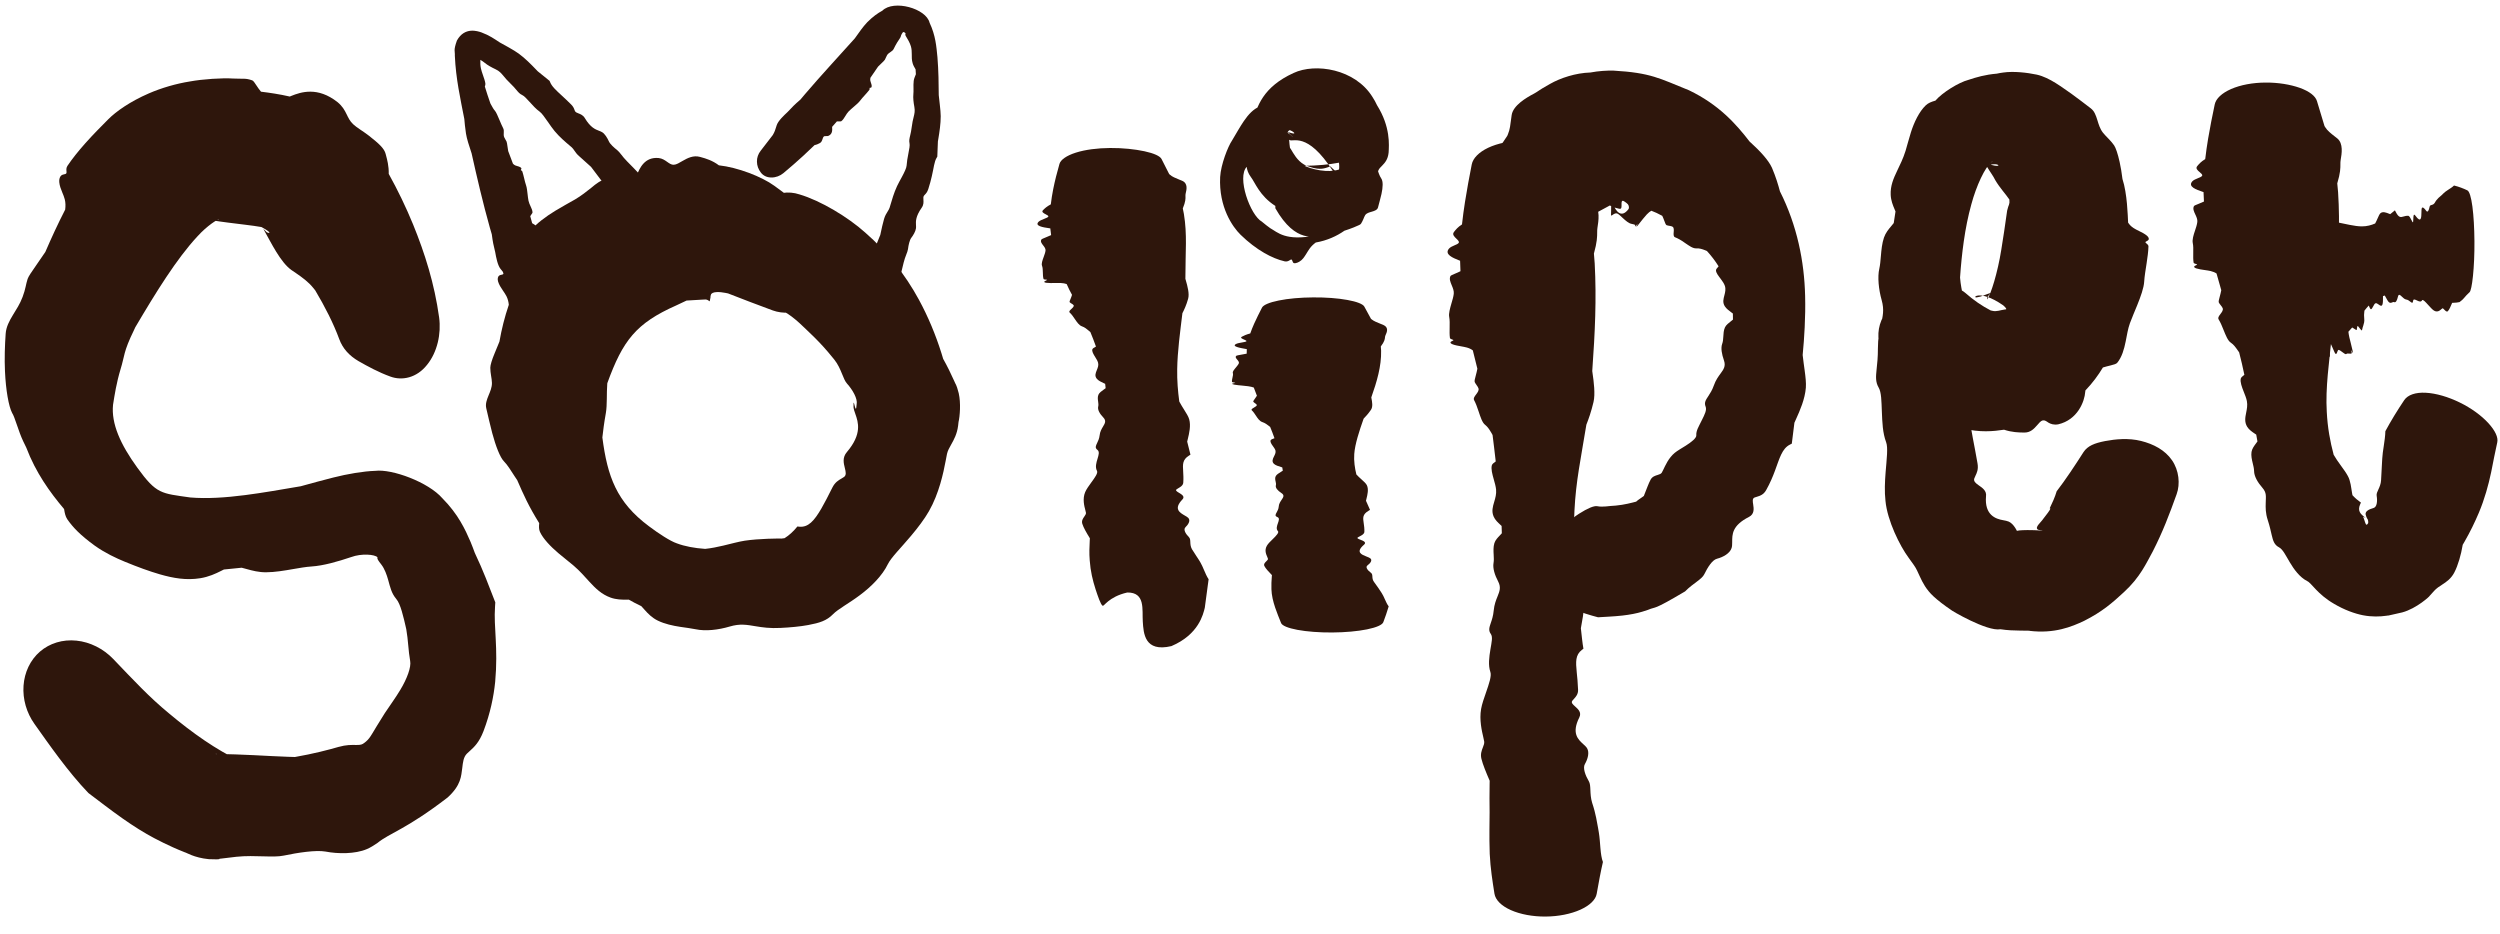 <svg width="182" height="68" viewBox="0 0 182 68" fill="none" xmlns="http://www.w3.org/2000/svg">
<path d="M21.22 19.661C20.412 19.09 19.735 17.658 19.227 16.766C19.218 16.75 19.208 16.734 19.199 16.718C19.135 16.59 19.241 16.747 19.364 16.855C19.462 17 20.032 17.062 19.034 16.529C18.713 16.471 18.299 16.415 17.806 16.355C17.223 16.286 15.98 16.133 15.497 16.047C15.391 16.085 16.062 15.995 15.932 15.985C15.869 15.936 15.087 16.417 14.367 17.215C12.863 18.834 11.354 21.272 9.848 23.827C9.816 23.896 9.784 23.967 9.751 24.038C8.971 25.63 9.075 25.92 8.781 26.863C8.476 27.869 8.341 28.764 8.229 29.469C8.091 30.835 8.764 32.35 10 34.052C11.403 35.986 11.725 35.91 13.854 36.216C15.06 36.317 16.429 36.226 17.84 36.044C19.143 35.877 20.491 35.637 21.894 35.399C22.701 35.181 23.487 34.956 24.252 34.767C25.3 34.501 26.463 34.303 27.313 34.278C28.542 34.122 31.193 35.108 32.2 36.269C33.354 37.427 33.876 38.563 34.255 39.445C34.376 39.736 34.477 40.005 34.565 40.249C35.2 41.583 35.576 42.62 36.058 43.852C36.052 43.956 36.045 44.068 36.037 44.181C35.933 45.657 36.275 47.157 36.049 49.637C35.942 50.701 35.696 51.919 35.202 53.22C34.881 54.057 34.516 54.383 34.228 54.646C34.143 54.721 34.062 54.794 33.989 54.867C33.738 55.121 33.702 55.49 33.651 55.922C33.57 56.478 33.583 57.152 32.586 58.058C29.552 60.392 28.381 60.631 27.477 61.369C27.211 61.55 26.964 61.706 26.703 61.816C25.848 62.18 24.591 62.168 23.704 61.995C22.994 61.867 21.656 62.078 20.659 62.287C20.282 62.368 19.776 62.359 19.196 62.342C18.595 62.325 17.914 62.299 17.21 62.373C16.766 62.42 16.408 62.465 16.079 62.508C15.773 62.522 16.344 62.589 15.193 62.547C14.12 62.444 13.532 62.046 13.48 62.058C12.818 61.798 12.321 61.565 11.899 61.359C11.658 61.241 11.436 61.127 11.217 61.012C10.522 60.648 9.713 60.138 8.938 59.593C8.008 58.942 7.123 58.243 6.436 57.732C4.928 56.159 3.582 54.209 2.507 52.698C1.933 51.89 1.645 50.902 1.713 49.921C1.782 48.939 2.202 48.05 2.908 47.437C3.616 46.826 4.562 46.536 5.562 46.638C6.56 46.738 7.526 47.227 8.24 47.97C9.726 49.52 10.865 50.754 12.318 51.947C13.173 52.664 14.036 53.326 14.895 53.909C15.324 54.2 15.752 54.47 16.174 54.715C16.382 54.836 16.608 54.961 16.792 55.058C16.886 55.107 16.988 55.16 17.105 55.218C17.647 55.392 15.509 54.775 15.715 54.895C17.669 54.899 19.378 55.042 20.981 55.095C21.145 55.1 21.308 55.106 21.471 55.11C22.797 54.882 23.956 54.576 24.645 54.376C25.217 54.215 25.589 54.231 25.897 54.234C26.107 54.237 26.281 54.231 26.409 54.157C26.477 54.117 26.56 54.057 26.642 53.986C27.001 53.676 27.042 53.445 28.014 51.917C28.368 51.38 28.797 50.801 29.142 50.222C29.641 49.4 29.944 48.554 29.861 48.128C29.724 47.377 29.718 46.595 29.577 45.806C29.366 44.869 29.153 43.959 28.856 43.616C28.496 43.187 28.412 42.768 28.26 42.222C28.158 41.854 27.999 41.403 27.765 41.105C27.521 40.787 27.445 40.691 27.48 40.57C27.289 40.361 26.334 40.272 25.561 40.556C24.602 40.878 23.557 41.183 22.677 41.24C22.277 41.265 21.82 41.345 21.34 41.429C20.703 41.54 20.02 41.658 19.372 41.662C18.837 41.666 18.373 41.543 17.964 41.429C17.836 41.394 17.713 41.36 17.595 41.33C17.17 41.379 16.738 41.423 16.299 41.46C16.23 41.494 16.157 41.531 16.081 41.569C15.699 41.761 15.211 41.992 14.577 42.095C13.567 42.257 12.631 42.096 11.639 41.811C10.864 41.585 10.058 41.292 9.096 40.897C8.451 40.633 7.642 40.254 6.899 39.724C5.819 38.938 5.296 38.375 4.896 37.799C4.758 37.589 4.714 37.348 4.674 37.111L4.674 37.107C4.672 37.091 4.669 37.075 4.666 37.059C3.615 35.815 2.6 34.396 1.913 32.585C1.835 32.434 1.759 32.278 1.687 32.119C1.331 31.369 1.094 30.387 0.88 30.058C0.636 29.59 0.424 28.415 0.362 27.027C0.319 26.122 0.353 25.136 0.413 24.291C0.447 23.797 0.68 23.36 0.942 22.93C1.189 22.521 1.443 22.154 1.645 21.617C1.739 21.363 1.83 21.066 1.864 20.882C1.904 20.699 1.948 20.499 2.011 20.305C2.07 20.123 2.318 19.766 2.639 19.306C2.839 19.02 3.068 18.691 3.3 18.343C3.739 17.328 4.211 16.298 4.745 15.26C4.779 14.998 4.774 14.747 4.715 14.512C4.673 14.344 4.603 14.178 4.532 14.006C4.436 13.772 4.338 13.529 4.313 13.255C4.293 13.042 4.361 12.841 4.482 12.757C4.538 12.718 4.606 12.704 4.667 12.691C4.737 12.676 4.798 12.663 4.829 12.616C4.851 12.582 4.845 12.527 4.839 12.46C4.829 12.354 4.817 12.214 4.909 12.076C5.254 11.561 5.705 10.998 6.203 10.438C6.753 9.817 7.361 9.208 7.877 8.688C8.454 8.106 9.486 7.386 10.825 6.804C11.755 6.398 12.834 6.088 13.826 5.93C14.751 5.759 16.214 5.663 16.961 5.717C17.753 5.754 17.866 5.676 18.364 5.851C18.452 5.884 18.548 6.038 18.677 6.232C18.766 6.369 18.873 6.526 19.001 6.675C19.629 6.752 20.327 6.853 21.096 7.028C21.127 7.015 21.16 7.002 21.192 6.988L21.194 6.987C21.915 6.695 23.125 6.294 24.573 7.436C24.931 7.73 25.095 8.035 25.228 8.308C25.36 8.577 25.466 8.817 25.715 9.048C26.002 9.317 26.374 9.509 26.863 9.884C27.586 10.455 27.972 10.801 28.075 11.204C28.082 11.234 28.09 11.265 28.099 11.298C28.183 11.611 28.314 12.091 28.3 12.658C28.965 13.857 29.551 15.072 30.073 16.34C30.935 18.456 31.628 20.649 31.968 23.108C32.13 24.298 31.835 25.647 31.087 26.563C30.338 27.509 29.277 27.731 28.421 27.415C27.556 27.102 26.772 26.672 26.097 26.288C25.429 25.895 24.953 25.382 24.697 24.689C24.281 23.555 23.656 22.324 22.947 21.136C22.9 21.079 22.853 21.021 22.806 20.962C22.461 20.529 22.003 20.196 21.539 19.878C21.432 19.804 21.326 19.734 21.22 19.661Z" fill="#2E160C"/>
<path d="M51.722 21.659C51.631 22.099 51.709 21.902 51.466 21.822C51.462 21.821 51.459 21.819 51.455 21.818C51.406 21.8 51.355 21.8 51.286 21.805C51.112 21.827 50.904 21.813 49.983 21.88C49.747 21.987 49.494 22.107 49.227 22.236C46.303 23.534 45.342 24.784 44.212 27.896C44.209 27.927 44.208 27.956 44.206 27.986C44.156 28.596 44.208 29.485 44.108 30.06C43.975 30.802 43.905 31.37 43.852 31.847C44.221 34.691 44.885 36.554 47.241 38.309C47.933 38.83 48.794 39.396 49.275 39.556C49.848 39.772 50.566 39.907 51.337 39.959C51.795 39.91 52.242 39.818 52.66 39.719C53.246 39.581 53.774 39.431 54.217 39.363C55.254 39.206 56.725 39.199 56.894 39.208C56.958 39.206 57.045 39.193 57.115 39.18C57.454 38.969 57.756 38.692 58.051 38.328C58.099 38.333 58.149 38.339 58.2 38.344C58.839 38.399 59.266 37.931 59.798 37.016C60.03 36.614 60.285 36.118 60.593 35.501C60.79 35.104 61.054 34.956 61.272 34.831C61.336 34.794 61.395 34.759 61.448 34.721C61.627 34.587 61.574 34.353 61.506 34.081C61.419 33.727 61.306 33.312 61.656 32.907C62.77 31.596 62.483 30.741 62.27 30.138C62.207 29.96 62.151 29.796 62.135 29.639C62.119 28.604 62.302 30.468 62.364 29.428C62.449 29.03 62.066 28.371 61.662 27.924C61.511 27.755 61.412 27.492 61.286 27.186C61.157 26.869 60.998 26.505 60.73 26.17C60.05 25.325 59.661 24.938 59.352 24.623C59.264 24.535 59.181 24.453 59.097 24.374C58.831 24.124 58.523 23.81 58.202 23.52C57.818 23.172 57.416 22.86 57.079 22.685C56.394 21.884 56.217 21.542 55.224 20.948C54.78 20.673 54.413 20.099 54.193 19.297C53.976 18.497 53.979 17.553 54.271 16.666C54.563 15.779 55.095 15.003 55.807 14.512C56.516 14.021 57.393 13.882 58.203 14.153C59.743 14.606 61.741 15.811 62.987 16.93C64.612 18.346 65.913 20.009 66.89 21.806C67.574 23.065 68.117 24.375 68.537 25.712C68.58 25.849 68.622 25.987 68.663 26.126C68.953 26.64 69.234 27.212 69.459 27.719C69.585 28.044 69.607 27.9 69.796 28.632C69.958 29.341 69.88 30.312 69.781 30.723C69.772 30.819 69.761 30.913 69.749 31.003C69.673 31.594 69.445 32.009 69.249 32.356C69.114 32.595 68.993 32.809 68.942 33.043C68.914 33.17 68.882 33.344 68.843 33.556C68.681 34.416 68.365 35.927 67.626 37.217C67.3 37.788 66.82 38.421 66.326 39.007C65.622 39.849 64.874 40.586 64.641 41.061C64.235 41.905 63.423 42.717 62.591 43.333C61.8 43.928 61.01 44.336 60.637 44.721C60.181 45.185 59.676 45.346 58.837 45.503C58.244 45.614 57.507 45.68 56.816 45.713C56.068 45.754 55.489 45.672 55.024 45.593C54.36 45.482 53.872 45.389 53.125 45.611C52.295 45.857 51.371 45.966 50.645 45.81C50.316 45.741 49.931 45.698 49.522 45.635C48.982 45.552 48.397 45.428 47.889 45.181C47.47 44.978 47.169 44.669 46.922 44.388C46.844 44.299 46.763 44.21 46.687 44.128C46.32 43.959 46.031 43.794 45.779 43.653C45.722 43.653 45.661 43.655 45.597 43.656C45.273 43.658 44.871 43.654 44.456 43.507C43.797 43.272 43.352 42.833 42.907 42.349C42.561 41.97 42.214 41.566 41.742 41.163C41.421 40.888 41.026 40.591 40.643 40.264C40.074 39.781 39.536 39.216 39.31 38.723C39.225 38.538 39.234 38.331 39.251 38.128L39.251 38.125C39.252 38.111 39.253 38.098 39.254 38.084C38.483 36.849 38.121 36.028 37.652 34.953C37.594 34.868 37.536 34.783 37.48 34.697C37.205 34.277 36.951 33.85 36.689 33.587C36.405 33.303 36.088 32.472 35.837 31.538C35.671 30.927 35.534 30.273 35.401 29.727C35.324 29.408 35.44 29.097 35.568 28.786C35.688 28.495 35.817 28.204 35.813 27.876C35.812 27.712 35.779 27.53 35.748 27.334C35.72 27.163 35.695 26.974 35.694 26.769C35.693 26.579 35.822 26.168 35.991 25.764C36.092 25.524 36.223 25.206 36.359 24.869C36.516 23.97 36.737 23.081 37.041 22.189C37.021 21.969 36.968 21.757 36.869 21.561C36.797 21.42 36.7 21.281 36.601 21.136C36.468 20.939 36.331 20.733 36.261 20.497C36.206 20.312 36.236 20.138 36.338 20.064C36.385 20.029 36.447 20.016 36.502 20.004C36.566 19.991 36.623 19.979 36.643 19.939C36.658 19.91 36.644 19.863 36.627 19.805C36.599 19.714 36.566 19.593 36.63 19.475C36.871 19.032 37.204 18.556 37.559 18.104C37.953 17.6 38.374 17.127 38.692 16.728C39.047 16.279 39.718 15.776 40.428 15.343C40.926 15.037 41.419 14.778 41.866 14.518C42.319 14.252 42.736 13.918 43.054 13.664C43.379 13.389 43.73 13.111 44.114 13.045C44.192 13.032 44.34 13.116 44.525 13.223C44.655 13.299 44.806 13.385 44.962 13.457C45.39 13.251 45.841 13.053 46.318 12.871C46.327 12.847 46.337 12.822 46.347 12.796L46.347 12.795C46.563 12.223 46.941 11.409 47.951 11.505C48.206 11.53 48.396 11.661 48.564 11.78C48.73 11.896 48.874 12.003 49.05 11.995C49.249 11.986 49.461 11.849 49.708 11.706C50.053 11.506 50.478 11.294 50.941 11.418C50.972 11.426 51.006 11.435 51.041 11.445C51.373 11.534 51.873 11.685 52.334 12.035C53.704 12.185 55.448 12.854 56.377 13.529C57.531 14.371 58.664 15.249 59.717 16.034C60.228 16.415 60.516 17.03 60.545 17.773C60.563 18.514 60.443 19.379 60.524 20.299C60.604 21.227 59.732 22.067 58.807 22.441C57.877 22.829 56.971 22.857 56.259 22.6C55.102 22.176 54.051 21.77 53.005 21.362C52.945 21.35 52.885 21.338 52.826 21.325C52.407 21.24 51.807 21.202 51.748 21.476C51.726 21.532 51.723 21.597 51.722 21.659Z" fill="#2E160C"/>
<path d="M86.043 13.153C86.506 13.343 86.38 13.817 86.317 14.086C86.316 14.091 86.314 14.096 86.314 14.101C86.299 14.164 86.3 14.223 86.302 14.291C86.309 14.453 86.316 14.671 86.108 15.174C86.139 15.306 86.166 15.44 86.187 15.574C86.436 17.106 86.296 18.241 86.296 20.298C86.303 20.322 86.31 20.346 86.317 20.37C86.454 20.841 86.602 21.392 86.494 21.757C86.36 22.233 86.21 22.545 86.079 22.802C85.909 24.215 85.722 25.554 85.7 26.873C85.694 27.288 85.704 27.702 85.734 28.106C85.761 28.483 85.801 28.855 85.852 29.233C85.963 29.443 86.09 29.643 86.207 29.831C86.372 30.093 86.518 30.325 86.573 30.524C86.705 30.995 86.572 31.549 86.472 31.961C86.456 32.029 86.44 32.091 86.427 32.149C86.504 32.464 86.584 32.785 86.665 33.1C86.629 33.123 86.592 33.146 86.555 33.17C86.08 33.468 86.102 33.798 86.135 34.329C86.149 34.556 86.164 34.821 86.142 35.138C86.127 35.339 85.938 35.45 85.784 35.541C85.739 35.568 85.696 35.593 85.662 35.618C85.545 35.704 85.678 35.784 85.836 35.879C86.04 36.003 86.285 36.148 86.077 36.364C85.414 37.054 85.891 37.321 86.251 37.531C86.357 37.592 86.453 37.646 86.507 37.704C86.682 37.889 86.524 38.167 86.302 38.382C86.125 38.549 86.316 38.866 86.553 39.102C86.643 39.192 86.649 39.315 86.655 39.462C86.662 39.614 86.669 39.791 86.772 39.977C87.044 40.422 87.181 40.598 87.29 40.779C87.322 40.829 87.351 40.882 87.381 40.931C87.475 41.085 87.561 41.285 87.647 41.486C87.751 41.729 87.857 41.979 87.987 42.17C87.916 42.736 87.855 43.179 87.709 44.244C87.596 44.706 87.275 46.188 85.277 47.037C83.311 47.503 83.25 46.09 83.195 45.251C83.137 44.384 83.399 43.117 82.064 43.134C80.679 43.453 80.355 44.197 80.268 44.095C80.126 44.012 79.925 43.404 79.757 42.899C79.548 42.24 79.388 41.598 79.332 40.799C79.286 40.254 79.312 39.816 79.334 39.333C79.337 39.284 79.339 39.235 79.342 39.186C79.1 38.796 78.877 38.407 78.793 38.135C78.723 37.91 78.84 37.744 78.941 37.6C79.01 37.501 79.071 37.414 79.057 37.328C79.05 37.283 79.034 37.22 79.014 37.145C78.933 36.839 78.795 36.318 79 35.827C79.091 35.611 79.278 35.357 79.455 35.111C79.71 34.762 79.946 34.436 79.861 34.28C79.714 34.007 79.813 33.682 79.901 33.394C79.984 33.121 80.057 32.879 79.894 32.753C79.699 32.602 79.769 32.466 79.87 32.254C79.94 32.109 80.026 31.93 80.052 31.695C80.081 31.421 80.2 31.221 80.301 31.053C80.444 30.817 80.551 30.632 80.319 30.39C80.062 30.123 79.89 29.83 79.95 29.595C79.978 29.485 79.961 29.362 79.944 29.236C79.92 29.07 79.896 28.895 79.97 28.727C80.031 28.589 80.205 28.466 80.358 28.358C80.406 28.325 80.451 28.293 80.491 28.261C80.481 28.154 80.469 28.048 80.456 27.942C80.425 27.927 80.392 27.912 80.357 27.896C80.182 27.815 79.968 27.718 79.854 27.581C79.674 27.366 79.759 27.166 79.848 26.945C79.917 26.773 79.991 26.602 79.941 26.409C79.907 26.277 79.819 26.135 79.732 25.996C79.602 25.784 79.473 25.579 79.526 25.424C79.546 25.365 79.654 25.304 79.762 25.244L79.764 25.244C79.771 25.239 79.778 25.235 79.786 25.231C79.661 24.875 79.524 24.526 79.38 24.175C79.347 24.147 79.314 24.12 79.282 24.092C79.125 23.96 78.972 23.827 78.769 23.758C78.55 23.685 78.395 23.44 78.23 23.201C78.122 23.035 78.011 22.881 77.873 22.753C77.793 22.681 77.896 22.586 78.003 22.488C78.102 22.396 78.203 22.296 78.159 22.22C78.138 22.181 78.082 22.146 78.023 22.11C77.97 22.078 77.914 22.043 77.876 22.005C77.841 21.969 77.888 21.874 77.944 21.739C77.978 21.656 78.016 21.562 78.043 21.465C77.918 21.247 77.782 20.974 77.654 20.68C77.54 20.638 77.397 20.611 77.22 20.602C77.093 20.596 76.943 20.6 76.79 20.603C76.581 20.607 76.366 20.611 76.189 20.59C76.05 20.574 75.988 20.534 76.035 20.489C76.057 20.469 76.102 20.447 76.142 20.428C76.189 20.405 76.23 20.385 76.225 20.372C76.223 20.363 76.186 20.36 76.142 20.356C76.07 20.351 75.979 20.343 75.968 20.305C75.928 20.165 75.923 20.001 75.92 19.837C75.915 19.656 75.911 19.479 75.859 19.347C75.801 19.2 75.889 18.957 75.977 18.714C76.039 18.544 76.101 18.375 76.115 18.237C76.128 18.103 76.033 17.98 75.941 17.861C75.83 17.72 75.724 17.58 75.817 17.433C75.835 17.404 75.97 17.348 76.139 17.279C76.26 17.231 76.396 17.175 76.522 17.116C76.496 16.954 76.476 16.79 76.462 16.626C76.442 16.623 76.422 16.62 76.4 16.617L76.399 16.617C75.931 16.55 75.29 16.452 75.618 16.137C75.702 16.057 75.868 15.991 76.017 15.932C76.164 15.873 76.295 15.822 76.317 15.77C76.342 15.71 76.24 15.659 76.129 15.601C75.973 15.52 75.799 15.429 75.933 15.298C75.942 15.289 75.953 15.279 75.963 15.269C76.058 15.174 76.198 15.034 76.499 14.877C76.54 14.513 76.6 14.148 76.672 13.779C76.793 13.166 76.953 12.549 77.129 11.932C77.216 11.631 77.638 11.329 78.324 11.111C79.011 10.893 79.9 10.78 80.818 10.774C81.737 10.768 82.625 10.862 83.32 11.012C84.013 11.163 84.451 11.36 84.563 11.581C84.743 11.942 84.932 12.304 85.114 12.668C85.136 12.686 85.156 12.704 85.175 12.722C85.316 12.858 85.586 12.969 85.858 13.078C85.921 13.103 85.983 13.128 86.043 13.153Z" fill="#2E160C"/>
<path d="M100.691 23.648C101.134 23.837 100.96 24.196 100.866 24.404C100.864 24.408 100.862 24.412 100.861 24.415C100.839 24.463 100.833 24.508 100.827 24.561C100.814 24.689 100.796 24.862 100.523 25.222C100.535 25.325 100.543 25.432 100.545 25.534C100.57 26.66 100.234 27.79 99.83 28.933C99.833 28.947 99.835 28.961 99.838 28.976C99.892 29.257 99.96 29.604 99.807 29.833C99.612 30.117 99.429 30.318 99.271 30.479C98.955 31.378 98.639 32.333 98.59 33.051C98.571 33.281 98.58 33.566 98.611 33.822C98.64 34.063 98.684 34.301 98.744 34.541C98.859 34.668 98.991 34.788 99.114 34.898C99.286 35.053 99.44 35.191 99.503 35.316C99.654 35.617 99.552 36.014 99.477 36.316C99.464 36.365 99.453 36.412 99.443 36.455C99.538 36.672 99.637 36.894 99.737 37.12C99.703 37.141 99.668 37.162 99.631 37.184C99.178 37.455 99.22 37.7 99.279 38.096C99.305 38.267 99.335 38.475 99.326 38.719C99.32 38.877 99.135 38.97 98.984 39.048C98.94 39.071 98.898 39.092 98.865 39.113C98.751 39.183 98.886 39.234 99.046 39.295C99.253 39.374 99.503 39.477 99.301 39.654C98.654 40.207 99.132 40.378 99.496 40.522C99.602 40.563 99.698 40.602 99.752 40.643C99.929 40.778 99.774 40.994 99.553 41.16C99.378 41.291 99.57 41.525 99.806 41.701C99.896 41.767 99.902 41.861 99.909 41.972C99.915 42.087 99.922 42.22 100.024 42.359C100.282 42.709 100.406 42.897 100.505 43.048C100.534 43.091 100.559 43.131 100.586 43.171C100.671 43.297 100.741 43.455 100.812 43.614C100.898 43.805 100.984 43.999 101.096 44.145C100.986 44.531 100.846 44.914 100.706 45.293C100.633 45.489 100.214 45.676 99.523 45.817C98.831 45.957 97.927 46.039 96.991 46.045C96.054 46.052 95.15 45.982 94.456 45.854C93.763 45.724 93.34 45.547 93.264 45.359C93.112 44.983 92.959 44.609 92.834 44.239C92.683 43.788 92.573 43.341 92.56 42.896C92.55 42.584 92.562 42.274 92.588 41.965C92.591 41.933 92.594 41.901 92.597 41.869C92.356 41.621 92.132 41.38 92.048 41.208C91.977 41.066 92.094 40.953 92.193 40.856C92.261 40.789 92.322 40.73 92.307 40.675C92.3 40.646 92.283 40.606 92.263 40.558C92.178 40.357 92.036 40.069 92.228 39.73C92.314 39.577 92.493 39.405 92.663 39.241C92.907 39.007 93.127 38.764 93.037 38.672C92.88 38.509 92.963 38.284 93.035 38.08C93.104 37.886 93.163 37.712 92.994 37.644C92.793 37.563 92.853 37.458 92.942 37.298C93.004 37.188 93.079 37.052 93.091 36.879C93.103 36.679 93.211 36.519 93.303 36.384C93.431 36.194 93.528 36.05 93.285 35.893C93.017 35.717 92.833 35.513 92.884 35.326C92.907 35.24 92.886 35.149 92.864 35.053C92.835 34.926 92.806 34.792 92.877 34.659C92.934 34.548 93.105 34.443 93.256 34.35C93.303 34.321 93.349 34.294 93.388 34.267C93.376 34.187 93.364 34.108 93.35 34.027C93.319 34.017 93.285 34.007 93.251 33.996C93.076 33.943 92.862 33.877 92.748 33.772C92.568 33.605 92.653 33.415 92.745 33.232C92.816 33.091 92.89 32.946 92.855 32.803C92.831 32.705 92.752 32.595 92.674 32.486C92.558 32.327 92.445 32.16 92.508 32.041C92.533 31.997 92.645 31.954 92.757 31.912L92.76 31.912C92.767 31.909 92.774 31.906 92.782 31.903C92.685 31.628 92.579 31.348 92.468 31.08C92.438 31.058 92.408 31.035 92.379 31.012C92.236 30.901 92.097 30.795 91.902 30.729C91.692 30.66 91.564 30.46 91.429 30.257C91.341 30.125 91.25 29.983 91.131 29.871C91.062 29.806 91.177 29.738 91.296 29.669C91.407 29.605 91.522 29.536 91.49 29.467C91.475 29.433 91.425 29.397 91.372 29.359C91.325 29.325 91.275 29.289 91.244 29.252C91.215 29.216 91.277 29.136 91.355 29.028C91.404 28.962 91.458 28.887 91.503 28.81C91.424 28.614 91.347 28.41 91.276 28.213C91.172 28.175 91.038 28.142 90.865 28.118C90.741 28.1 90.593 28.086 90.442 28.072C90.236 28.053 90.024 28.033 89.854 28.002C89.721 27.978 89.668 27.947 89.722 27.924C89.747 27.913 89.795 27.904 89.838 27.896C89.888 27.886 89.932 27.878 89.931 27.869C89.929 27.863 89.894 27.857 89.851 27.85C89.782 27.839 89.694 27.825 89.69 27.799C89.675 27.706 89.701 27.592 89.726 27.485C89.754 27.365 89.781 27.25 89.752 27.156C89.719 27.051 89.847 26.906 89.975 26.751C90.063 26.644 90.152 26.539 90.187 26.451C90.221 26.364 90.146 26.272 90.073 26.187C89.986 26.084 89.901 25.985 90.014 25.895C90.038 25.877 90.18 25.852 90.357 25.821C90.482 25.799 90.627 25.774 90.759 25.746C90.757 25.639 90.76 25.527 90.768 25.417C90.749 25.414 90.729 25.41 90.709 25.407L90.708 25.407C90.253 25.327 89.631 25.215 89.998 25.035C90.091 24.989 90.263 24.958 90.419 24.931C90.572 24.904 90.708 24.879 90.737 24.846C90.769 24.808 90.674 24.766 90.57 24.721C90.425 24.658 90.263 24.591 90.412 24.512C90.422 24.507 90.433 24.501 90.444 24.495C90.55 24.439 90.706 24.357 91.02 24.274C91.101 24.036 91.196 23.804 91.301 23.567C91.475 23.177 91.675 22.784 91.876 22.39C91.976 22.203 92.405 22.014 93.095 21.876C93.785 21.734 94.673 21.657 95.592 21.651C96.51 21.643 97.399 21.709 98.091 21.837C98.782 21.961 99.216 22.135 99.319 22.314C99.484 22.61 99.651 22.913 99.806 23.207C99.825 23.223 99.844 23.238 99.861 23.254C99.992 23.365 100.252 23.477 100.512 23.577C100.573 23.6 100.632 23.624 100.691 23.648Z" fill="#2E160C"/>
<path d="M90.77 12.136C90.02 12.895 91.018 15.678 91.873 16.142C91.887 16.155 91.901 16.167 91.916 16.179C92.101 16.331 92.27 16.469 92.477 16.614C92.999 16.9 93.583 17.582 95.777 17.138C96 17.137 96.855 16.902 97.139 16.734C98.073 16.157 98.66 15.973 99.246 13.876C99.58 12.508 99.009 10.846 98.377 10.126C97.757 9.373 97.269 9.155 96.883 8.993C95.392 8.345 93.636 9.286 93.499 9.776C93.494 9.777 93.487 9.78 93.478 9.785C93.167 9.991 93.039 10.114 93.121 10.287C93.239 10.494 93.42 10.575 93.574 10.626C93.972 10.253 94.079 11.827 95.37 12.155C96.146 12.414 96.493 12.223 96.66 12.18C96.817 12.12 96.819 12.122 96.867 12.121C96.933 12.19 97.01 12.274 97.091 12.341C97.204 12.438 97.324 12.5 97.379 12.493C97.498 12.492 97.541 12.153 97.435 11.545C97.416 11.449 97.393 11.349 97.365 11.25C97.379 10.715 97.047 9.59 95.898 8.972C95.814 8.972 95.755 8.99 95.714 9.016C94.74 9.158 94.308 9.311 93.999 9.421C93.869 9.474 93.786 9.527 93.753 9.602C93.689 9.693 93.911 9.749 94.009 9.872C94.042 9.905 94.072 9.936 94.097 9.961C94.181 10.046 94.101 9.941 93.987 9.837C93.844 9.697 93.653 9.555 93.854 9.64C94.521 9.869 94.151 9.534 93.806 9.447C93.707 9.415 93.615 9.395 93.562 9.392C93.393 9.343 93.506 9.717 93.745 9.783C93.922 9.914 93.778 10.537 94.034 11.23C94.12 11.483 94.395 11.766 94.768 11.973C95.159 12.19 95.605 12.315 96.097 12.399C97.225 12.574 97.668 12.246 97.9 12.197C97.972 12.171 98.033 12.148 98.092 12.126C98.278 12.055 98.444 11.951 98.583 11.851C98.754 11.723 98.879 11.634 99.028 11.535C99.019 11.153 98.816 11.242 98.674 11.45C98.596 11.559 98.175 11.71 97.483 11.842C96.791 11.975 95.888 12.064 94.951 12.07C94.014 12.076 93.11 12.008 92.416 11.863C91.723 11.718 91.301 11.495 91.235 11.223C91.113 10.667 90.964 10.015 91.194 8.919C91.492 7.752 91.946 6.332 94.169 5.315C95.762 4.566 98.655 5.021 99.918 7.063C100.045 7.257 100.155 7.458 100.246 7.657C101.237 9.238 101.122 10.555 101.091 11.112C101.039 11.613 100.817 11.854 100.634 12.044C100.507 12.174 100.394 12.277 100.346 12.407C100.32 12.477 100.291 12.574 100.253 12.689C100.091 13.167 99.822 13.893 98.995 14.465C98.668 14.674 98.17 14.87 97.659 14.997C96.931 15.186 96.181 15.213 95.799 15.384C95.206 15.711 93.739 15.628 92.85 14.995C91.685 14.253 91.37 13.276 91.056 12.877C90.682 12.368 90.696 11.85 90.832 11.307C90.922 10.947 91.113 10.466 91.269 10.134C91.503 9.601 91.752 9.451 91.97 9.291C92.278 9.081 92.494 8.978 92.548 8.574C92.609 8.124 92.817 7.707 93.152 7.537C93.337 7.434 93.412 7.368 93.594 7.236C93.845 7.057 94.079 6.916 94.384 6.875C94.631 6.843 94.889 6.946 95.104 7.051C95.172 7.084 95.236 7.116 95.296 7.145C95.485 7.096 95.689 7.058 95.911 7.037C95.945 7.005 95.983 6.97 96.023 6.935C96.224 6.761 96.529 6.555 96.966 6.54C97.674 6.516 98.247 6.955 98.529 7.313C98.77 7.603 98.942 7.895 99.202 8.171C99.38 8.361 99.607 8.566 99.818 8.823C100.133 9.195 100.405 9.727 100.385 10.184C100.378 10.34 100.274 10.561 100.158 10.702L100.155 10.704C100.148 10.713 100.14 10.723 100.132 10.732C100.189 11.323 100.225 11.677 100.214 12.177C100.233 12.224 100.251 12.271 100.268 12.319C100.352 12.551 100.419 12.791 100.554 12.989C100.701 13.203 100.677 13.634 100.571 14.123C100.502 14.443 100.396 14.786 100.32 15.098C100.275 15.281 100.075 15.351 99.873 15.409C99.682 15.465 99.489 15.51 99.386 15.661C99.334 15.737 99.304 15.837 99.248 15.963C99.2 16.073 99.142 16.192 99.081 16.285C98.999 16.388 98.925 16.38 98.543 16.558C98.337 16.643 98.119 16.715 97.873 16.797C97.327 17.18 96.616 17.512 95.79 17.654C95.627 17.773 95.477 17.913 95.35 18.085C95.258 18.209 95.175 18.355 95.082 18.503C94.952 18.703 94.835 18.91 94.585 19.055C94.388 19.168 94.212 19.194 94.151 19.128C94.121 19.097 94.106 19.046 94.088 18.999C94.067 18.945 94.046 18.896 94.007 18.89C93.978 18.886 93.94 18.914 93.888 18.947C93.808 19 93.676 19.062 93.53 19.028C93.049 18.917 92.549 18.71 92.035 18.413C91.465 18.084 90.868 17.63 90.315 17.09C89.734 16.524 88.72 15.08 88.827 12.883C88.876 11.988 89.39 10.671 89.694 10.226C90.013 9.691 90.27 9.23 90.549 8.819C90.882 8.33 91.262 7.917 91.724 7.749C91.818 7.715 91.997 7.769 92.213 7.849C92.366 7.905 92.539 7.974 92.717 8.033C93.163 7.787 94.112 7.517 94.539 7.494C94.56 7.472 94.584 7.45 94.609 7.427L94.61 7.426C95.295 6.902 96.321 6.322 97.343 7.08C97.588 7.271 97.677 7.504 97.745 7.71C97.812 7.913 97.858 8.092 98.001 8.21C98.163 8.343 98.415 8.397 98.696 8.487C99.086 8.609 99.545 8.821 99.73 9.287C99.742 9.319 99.755 9.353 99.769 9.388C99.887 9.704 100.099 10.321 99.996 10.91C100.5 12.291 100.239 13.823 99.723 14.748C98.846 16.373 97.393 17.036 96.236 17.212C95.737 17.138 94.352 17.807 92.846 15.162C92.739 13.168 94.14 13.941 94.963 13.782C95.771 13.59 97.247 14.708 97.048 12.469C95.138 9.495 94.085 10.402 93.872 10.181C93.378 10.203 92.937 10.155 92.181 10.918C92.14 10.945 92.1 10.973 92.061 11.003C91.77 11.228 91.379 11.448 91.013 11.84C90.929 11.93 90.847 12.028 90.77 12.136Z" fill="#2E160C"/>
<path d="M116.052 14.822C116.511 15.24 116.371 16.095 116.297 16.566C116.295 16.575 116.294 16.583 116.293 16.592C116.275 16.704 116.275 16.809 116.274 16.931C116.273 17.225 116.272 17.62 116.037 18.46C116.061 18.698 116.081 18.938 116.094 19.176C116.232 21.786 116.118 24.182 115.916 27.015C115.921 27.05 115.926 27.085 115.931 27.121C116.032 27.81 116.144 28.693 116.007 29.269C115.834 29.999 115.651 30.503 115.488 30.916C115.084 33.399 114.725 35.026 114.62 37.18C114.584 37.829 114.57 38.481 114.578 39.135C114.586 39.737 114.609 40.341 114.644 40.946C114.744 41.297 114.863 41.632 114.972 41.942C115.126 42.379 115.262 42.768 115.308 43.092C115.421 43.871 115.263 44.763 115.141 45.429C115.121 45.539 115.103 45.642 115.087 45.737C115.147 46.267 115.2 46.829 115.274 47.224C115.239 47.252 115.201 47.281 115.163 47.31C114.684 47.681 114.709 48.169 114.788 48.958C114.822 49.303 114.867 49.714 114.884 50.218C114.895 50.54 114.72 50.73 114.577 50.885C114.536 50.931 114.496 50.972 114.465 51.014C114.359 51.157 114.503 51.285 114.672 51.434C114.892 51.63 115.156 51.867 114.973 52.23C114.39 53.393 114.888 53.831 115.267 54.179C115.378 54.279 115.478 54.371 115.537 54.469C115.727 54.785 115.589 55.26 115.379 55.627C115.212 55.909 115.42 56.462 115.665 56.872C115.758 57.026 115.769 57.245 115.78 57.504C115.791 57.777 115.803 58.1 115.908 58.445C116.185 59.264 116.268 59.917 116.34 60.281C116.36 60.393 116.377 60.501 116.395 60.606C116.452 60.942 116.479 61.365 116.509 61.728C116.545 62.163 116.597 62.508 116.693 62.753C116.536 63.425 116.383 64.253 116.238 65.074C116.162 65.498 115.744 65.912 115.053 66.225C114.362 66.535 113.46 66.72 112.523 66.725C111.587 66.733 110.682 66.564 109.986 66.254C109.292 65.944 108.869 65.514 108.796 65.059C108.651 64.14 108.504 63.223 108.452 62.16C108.405 60.798 108.446 59.851 108.443 59.136C108.431 58.431 108.434 57.81 108.444 57.062C108.446 56.99 108.447 56.913 108.448 56.838C108.191 56.245 107.948 55.657 107.846 55.236C107.763 54.897 107.867 54.632 107.955 54.406C108.016 54.251 108.07 54.114 108.049 53.98C108.038 53.907 108.016 53.814 107.989 53.694C107.879 53.217 107.683 52.403 107.826 51.604C107.889 51.245 108.041 50.818 108.188 50.395C108.397 49.793 108.598 49.21 108.501 48.928C108.328 48.429 108.411 47.833 108.503 47.271C108.592 46.736 108.686 46.372 108.53 46.151C108.344 45.892 108.421 45.675 108.533 45.344C108.611 45.117 108.706 44.834 108.742 44.449C108.783 44.006 108.911 43.689 109.02 43.42C109.172 43.042 109.287 42.754 109.066 42.333C108.82 41.864 108.66 41.373 108.73 40.982C108.762 40.804 108.751 40.601 108.739 40.389C108.724 40.109 108.707 39.815 108.79 39.544C108.858 39.32 109.037 39.134 109.197 38.969C109.246 38.918 109.293 38.869 109.334 38.821C109.33 38.644 109.324 38.466 109.317 38.289C109.288 38.261 109.255 38.231 109.221 38.2C109.051 38.043 108.843 37.851 108.739 37.61C108.572 37.228 108.672 36.892 108.778 36.535C108.86 36.258 108.946 35.971 108.915 35.638C108.893 35.413 108.819 35.154 108.747 34.899C108.639 34.516 108.535 34.139 108.606 33.875C108.633 33.776 108.749 33.693 108.864 33.612L108.866 33.611C108.874 33.605 108.882 33.599 108.889 33.594C108.812 32.964 108.738 32.245 108.659 31.668C108.631 31.619 108.604 31.57 108.577 31.522C108.442 31.291 108.309 31.077 108.116 30.927C107.908 30.769 107.783 30.371 107.64 29.944C107.547 29.665 107.446 29.374 107.318 29.138C107.242 29 107.352 28.858 107.464 28.71C107.568 28.572 107.675 28.428 107.636 28.281C107.616 28.207 107.561 28.13 107.503 28.047C107.452 27.975 107.397 27.898 107.361 27.816C107.327 27.739 107.377 27.56 107.44 27.326C107.478 27.182 107.521 27.017 107.553 26.844C107.441 26.404 107.329 25.959 107.221 25.508C107.109 25.422 106.968 25.351 106.791 25.301C106.663 25.265 106.513 25.239 106.359 25.211C106.149 25.174 105.933 25.135 105.757 25.069C105.62 25.018 105.56 24.948 105.611 24.893C105.633 24.867 105.68 24.845 105.721 24.824C105.77 24.801 105.812 24.78 105.809 24.76C105.807 24.745 105.77 24.733 105.726 24.718C105.655 24.694 105.564 24.663 105.555 24.603C105.522 24.379 105.528 24.124 105.533 23.863C105.539 23.573 105.545 23.287 105.502 23.073C105.453 22.836 105.557 22.463 105.662 22.096C105.736 21.849 105.811 21.599 105.834 21.387C105.857 21.181 105.771 20.973 105.688 20.774C105.588 20.533 105.491 20.303 105.594 20.096C105.616 20.054 105.754 19.996 105.928 19.922C106.052 19.87 106.193 19.811 106.322 19.744C106.307 19.491 106.299 19.237 106.295 18.983C106.275 18.975 106.255 18.967 106.235 18.959L106.233 18.959C105.77 18.774 105.136 18.523 105.483 18.103C105.571 17.996 105.741 17.923 105.894 17.857C106.044 17.793 106.179 17.735 106.204 17.66C106.232 17.574 106.133 17.479 106.025 17.376C105.874 17.232 105.705 17.069 105.846 16.892C105.856 16.88 105.866 16.866 105.876 16.853C105.977 16.724 106.125 16.534 106.433 16.337C106.491 15.794 106.566 15.249 106.651 14.705C106.793 13.796 106.964 12.886 107.143 11.972C107.231 11.523 107.653 11.085 108.338 10.758C109.024 10.434 109.912 10.25 110.831 10.246C111.75 10.238 112.639 10.4 113.334 10.678C114.029 10.96 114.47 11.343 114.583 11.761C114.765 12.437 114.952 13.122 115.131 13.807C115.151 13.843 115.171 13.878 115.19 13.914C115.329 14.179 115.599 14.418 115.868 14.656C115.93 14.711 115.992 14.767 116.052 14.822Z" fill="#2E160C"/>
<path d="M110.05 8.372C110.159 7.675 111.102 7.118 111.658 6.825C111.669 6.819 111.679 6.813 111.69 6.808C111.825 6.734 111.943 6.654 112.076 6.565C112.292 6.422 112.163 6.504 112.84 6.11C113.608 5.675 114.698 5.313 115.781 5.278C116.402 5.163 116.956 5.133 117.45 5.14C120.198 5.298 120.812 5.71 122.957 6.571C125.121 7.61 126.373 9.011 127.375 10.311C127.406 10.339 127.438 10.367 127.469 10.396C128.076 10.948 128.74 11.636 129 12.217C129.288 12.9 129.45 13.444 129.58 13.931C130.832 16.412 131.355 19.049 131.413 21.545C131.434 22.325 131.417 23.088 131.381 23.832C131.349 24.517 131.297 25.188 131.234 25.846C131.277 26.24 131.333 26.616 131.379 26.964C131.445 27.452 131.493 27.886 131.466 28.227C131.402 29.053 131.033 29.893 130.758 30.497C130.714 30.596 130.671 30.689 130.633 30.775C130.566 31.29 130.502 31.797 130.443 32.297C130.399 32.321 130.354 32.344 130.307 32.367C129.731 32.657 129.559 33.348 129.213 34.282C129.06 34.692 128.868 35.163 128.576 35.68C128.387 36.017 128.122 36.098 127.909 36.162C127.846 36.18 127.787 36.197 127.735 36.218C127.558 36.291 127.595 36.49 127.632 36.728C127.681 37.038 127.726 37.423 127.33 37.629C126.072 38.268 126.108 38.913 126.103 39.469C126.102 39.629 126.1 39.773 126.061 39.894C125.939 40.285 125.444 40.562 124.998 40.675C124.646 40.765 124.31 41.317 124.071 41.806C123.984 41.989 123.783 42.153 123.541 42.335C123.297 42.52 122.954 42.763 122.677 43.052C120.226 44.506 120.64 44.115 119.966 44.4C119.829 44.447 119.7 44.488 119.57 44.528C119.159 44.656 118.638 44.753 118.107 44.813C117.472 44.886 116.83 44.903 116.336 44.938C115.193 44.645 113.728 44.125 112.651 43.323C112.104 42.934 111.866 42.254 111.994 41.496C112.119 40.734 112.534 39.918 113.088 39.166C113.643 38.413 114.329 37.801 114.955 37.399C115.583 37 116.046 36.805 116.283 36.852C116.704 36.934 117.076 36.831 117.63 36.807C118.245 36.75 118.761 36.611 119.186 36.501C119.041 36.604 119.011 36.552 119.54 36.201C119.585 36.169 119.627 36.139 119.671 36.107C119.858 35.644 120.015 35.189 120.166 34.915C120.29 34.69 120.502 34.63 120.685 34.574C120.811 34.534 120.923 34.497 120.976 34.412C121.005 34.366 121.038 34.3 121.076 34.22C121.238 33.889 121.468 33.338 121.925 32.964C122.13 32.796 122.434 32.629 122.721 32.446C123.131 32.189 123.507 31.889 123.491 31.694C123.466 31.351 123.675 31.044 123.893 30.589C124.094 30.191 124.269 29.846 124.169 29.602C124.051 29.311 124.177 29.121 124.363 28.841C124.491 28.646 124.647 28.408 124.767 28.065C124.905 27.67 125.095 27.415 125.255 27.196C125.48 26.89 125.648 26.655 125.505 26.24C125.345 25.78 125.26 25.336 125.379 25.018C125.433 24.873 125.446 24.699 125.456 24.523C125.47 24.287 125.479 24.045 125.579 23.83C125.662 23.654 125.851 23.513 126.016 23.383C126.068 23.343 126.117 23.304 126.16 23.266C126.161 23.118 126.159 22.971 126.153 22.826C126.124 22.802 126.091 22.778 126.057 22.753C125.888 22.626 125.678 22.478 125.566 22.298C125.388 22.015 125.467 21.763 125.539 21.485C125.596 21.27 125.648 21.041 125.568 20.805C125.514 20.646 125.399 20.477 125.28 20.319C125.104 20.082 124.921 19.869 124.923 19.674C124.924 19.601 125.01 19.506 125.095 19.41L125.096 19.408C125.102 19.402 125.108 19.395 125.114 19.389C124.865 18.989 124.58 18.618 124.263 18.272C124.218 18.252 124.174 18.234 124.131 18.217C123.921 18.134 123.717 18.067 123.497 18.082C123.258 18.098 122.991 17.915 122.626 17.658C122.386 17.487 122.172 17.363 121.947 17.275C121.817 17.226 121.832 17.063 121.845 16.895C121.858 16.739 121.869 16.577 121.765 16.507C121.714 16.472 121.633 16.456 121.548 16.443C121.474 16.431 121.394 16.418 121.328 16.393C121.266 16.369 121.218 16.228 121.154 16.055C121.114 15.947 121.069 15.826 121.012 15.712C120.728 15.555 120.458 15.43 120.218 15.342C120.117 15.397 120.006 15.483 119.887 15.61C119.801 15.701 119.705 15.815 119.611 15.932C119.482 16.093 119.353 16.261 119.245 16.393C119.162 16.496 119.12 16.533 119.137 16.48C119.145 16.455 119.166 16.411 119.184 16.372C119.204 16.326 119.222 16.286 119.218 16.284C119.214 16.284 119.194 16.313 119.169 16.348C119.131 16.405 119.083 16.479 119.073 16.477C119.036 16.471 119.01 16.43 119.037 16.41C119.166 16.422 118.991 16.331 118.785 16.299C118.578 16.268 118.347 16.065 118.144 15.877C118.003 15.745 117.874 15.621 117.767 15.559C117.661 15.498 117.542 15.549 117.454 15.606C117.345 15.674 117.289 15.752 117.282 15.636C117.28 15.613 117.286 15.471 117.29 15.294C117.293 15.168 117.295 15.024 117.293 14.892C117.278 14.891 117.317 14.889 117.425 14.86C117.433 14.878 117.44 14.896 117.448 14.915L117.449 14.916C117.631 15.329 118.013 15.948 118.562 15.214C118.626 15.064 118.565 14.887 118.428 14.794C118.302 14.696 118.189 14.608 118.125 14.618C118.052 14.63 118.047 14.751 118.048 14.877C118.048 15.055 118.067 15.241 117.881 15.196C117.868 15.193 117.854 15.19 117.84 15.187C117.704 15.158 117.504 15.117 117.197 14.959C116.83 15.151 116.453 15.352 116.071 15.566C115.435 15.924 114.787 16.316 114.135 16.768C113.818 16.986 113.251 17.002 112.526 16.803C111.8 16.605 110.994 16.189 110.288 15.603C109.58 15.02 108.98 14.353 108.628 13.689C108.276 13.026 108.221 12.409 108.453 11.98C108.832 11.282 109.256 10.574 109.73 9.888C109.747 9.844 109.765 9.8 109.784 9.757C109.921 9.441 109.961 9.046 110.012 8.647C110.025 8.555 110.036 8.463 110.05 8.372Z" fill="#2E160C"/>
<path d="M145.832 22.227C143.993 20.951 143.448 21.799 144.007 21.628C144.014 21.627 144.022 21.626 144.029 21.625C144.122 21.613 144.22 21.58 144.349 21.531C144.461 21.491 144.897 21.314 144.889 21.349C144.924 21.348 144.555 21.697 144.678 21.799C144.65 21.814 144.659 21.801 144.693 21.744C144.927 21.429 145.424 19.886 145.693 18.184C145.841 17.319 145.969 16.38 146.12 15.332C146.228 14.85 146.32 14.92 146.283 14.531C146.274 14.517 146.264 14.502 146.254 14.487C146.073 14.205 145.571 13.657 145.259 13.121C144.959 12.492 144.111 11.624 144.994 12.009C145.678 12.2 145.584 11.911 145.09 11.962C144.388 12.103 145.43 11.535 144.998 11.781C144.509 12.16 143.876 13.528 143.515 14.87C143.276 15.729 143.095 16.642 142.962 17.576C142.839 18.441 142.754 19.305 142.691 20.207C142.735 20.736 142.824 21.142 142.91 21.578C143.033 22.177 143.162 22.709 143.21 23.149C143.323 24.209 143.237 25.437 143.209 26.36C143.204 26.511 143.2 26.654 143.198 26.785C143.338 27.5 143.503 28.219 143.685 28.894C143.657 28.948 143.628 29.004 143.598 29.06C143.234 29.793 143.385 30.646 143.621 31.889C143.724 32.43 143.844 33.046 143.963 33.734C144.041 34.175 143.911 34.434 143.806 34.653C143.776 34.717 143.747 34.777 143.727 34.835C143.658 35.035 143.838 35.184 144.045 35.327C144.314 35.513 144.639 35.726 144.582 36.129C144.462 37.513 145.307 37.781 145.824 37.869C145.982 37.899 146.126 37.924 146.24 37.975C146.605 38.141 146.864 38.644 147.016 39.093C147.492 39.657 146.176 38.768 146.722 38.696C146.845 38.613 147.079 38.598 147.597 38.59C147.836 38.586 148.333 38.599 148.687 38.638C148.713 38.616 148.377 38.588 148.354 38.553C148.107 38.383 148.588 38.025 148.755 37.762C148.816 37.684 148.875 37.607 148.936 37.526C149.147 37.259 149.361 36.959 149.215 37.01C149.387 36.661 149.61 36.17 149.725 35.766C150.371 34.929 151.084 33.847 151.68 32.913C151.98 32.456 152.485 32.26 153.252 32.11C154.013 31.966 154.96 31.874 155.869 32.101C156.776 32.327 157.611 32.762 158.121 33.505C158.631 34.242 158.73 35.23 158.46 35.974C157.937 37.43 157.446 38.734 156.712 40.163C156.251 40.995 155.807 42.021 154.628 43.102C153.796 43.872 153.053 44.528 151.73 45.196C150.812 45.631 149.564 46.143 147.746 45.926C147.839 45.903 147.399 45.928 146.361 45.885C146.147 45.872 145.905 45.85 145.631 45.809C144.665 45.992 141.993 44.414 142.008 44.383C141.515 44.048 141.105 43.733 140.771 43.427C140.224 42.925 139.965 42.407 139.762 41.964C139.621 41.657 139.505 41.382 139.331 41.139C139.238 41.009 139.106 40.833 138.953 40.612C138.311 39.748 137.396 37.903 137.262 36.459C137.186 35.802 137.218 35.057 137.272 34.384C137.349 33.419 137.459 32.583 137.31 32.193C137.052 31.502 137.032 30.744 136.999 29.962C136.968 29.199 136.968 28.563 136.767 28.218C136.528 27.808 136.56 27.425 136.619 26.865C136.661 26.476 136.714 26 136.712 25.361C136.711 24.623 136.825 24.096 136.926 23.651C137.069 23.024 137.185 22.562 136.986 21.852C136.765 21.075 136.675 20.154 136.813 19.564C136.875 19.292 136.9 18.97 136.929 18.631C136.967 18.182 137.011 17.715 137.153 17.296C137.27 16.952 137.492 16.684 137.691 16.451C137.752 16.378 137.812 16.308 137.864 16.239C137.905 15.959 137.949 15.676 137.993 15.394C137.971 15.343 137.949 15.289 137.925 15.233C137.804 14.951 137.661 14.601 137.642 14.187C137.612 13.533 137.844 12.994 138.112 12.435C138.321 11.996 138.549 11.546 138.726 10.976C138.848 10.585 138.96 10.113 139.116 9.629C139.343 8.91 139.714 8.126 140.198 7.666C140.374 7.497 140.613 7.409 140.846 7.341C140.847 7.341 140.848 7.34 140.849 7.34C140.865 7.336 140.881 7.331 140.897 7.326C141.39 6.749 142.58 6.003 143.304 5.814C143.872 5.624 144.528 5.431 145.367 5.362C145.511 5.33 145.665 5.302 145.825 5.282C146.602 5.169 147.582 5.287 148.281 5.434C149.234 5.651 150.139 6.38 150.796 6.824C151.265 7.159 151.764 7.551 152.21 7.888C152.472 8.086 152.582 8.404 152.686 8.738C152.782 9.05 152.873 9.373 153.093 9.657C153.203 9.8 153.35 9.942 153.503 10.103C153.64 10.245 153.782 10.402 153.909 10.584C154.025 10.753 154.177 11.196 154.309 11.792C154.391 12.16 154.462 12.586 154.516 13.033C154.865 14.093 154.902 15.722 154.926 16.205C155.021 16.354 155.149 16.488 155.316 16.597C155.435 16.676 155.579 16.746 155.726 16.819C155.926 16.918 156.133 17.019 156.295 17.157C156.422 17.266 156.467 17.388 156.408 17.466C156.38 17.503 156.331 17.529 156.286 17.553C156.234 17.581 156.189 17.605 156.188 17.639C156.187 17.663 156.221 17.69 156.262 17.723C156.327 17.776 156.412 17.845 156.408 17.943C156.397 18.311 156.339 18.736 156.274 19.163C156.201 19.638 156.12 20.115 156.096 20.511C156.07 20.954 155.848 21.577 155.588 22.22C155.406 22.669 155.207 23.125 155.056 23.536C154.91 23.937 154.843 24.397 154.748 24.864C154.635 25.424 154.476 25.997 154.133 26.413C154.064 26.497 153.878 26.546 153.642 26.606C153.475 26.647 153.284 26.692 153.092 26.753C152.753 27.317 152.334 27.887 151.818 28.424C151.813 28.456 151.809 28.489 151.805 28.523V28.525C151.757 29.237 151.246 30.563 149.839 30.891C149.524 30.95 149.287 30.865 149.125 30.768C148.98 30.667 148.849 30.576 148.718 30.603C148.569 30.634 148.446 30.791 148.294 30.966C148.083 31.211 147.809 31.496 147.38 31.489C147.351 31.489 147.319 31.488 147.286 31.488C146.975 31.483 146.481 31.478 145.895 31.283C145.129 31.4 144.13 31.502 142.876 31.184C142.306 31.05 141.403 30.639 141.013 30.338C140.778 30.155 140.609 30.009 140.382 29.814C138.982 28.586 137.927 27.201 137.088 25.73C136.68 25.015 136.631 24.122 136.966 23.318C137.302 22.513 137.976 21.868 138.796 21.456C139.615 21.04 140.517 20.863 141.305 20.849C142.095 20.84 142.704 20.998 143.07 21.319C143.665 21.848 144.295 22.276 144.922 22.6C144.963 22.609 145.002 22.617 145.041 22.626C145.348 22.707 145.604 22.575 145.994 22.524C146.132 22.546 146.021 22.388 145.832 22.227Z" fill="#2E160C"/>
<path d="M170.15 10.073C170.611 10.442 170.475 11.211 170.402 11.636C170.401 11.644 170.4 11.652 170.399 11.66C170.381 11.761 170.381 11.855 170.381 11.966C170.382 12.23 170.383 12.587 170.153 13.349C170.178 13.566 170.198 13.782 170.213 13.997C170.368 16.39 170.228 18.478 170.065 21.021C170.071 21.052 170.076 21.083 170.082 21.115C170.191 21.724 170.321 22.49 170.203 22.989C170.053 23.623 169.896 24.057 169.758 24.409C169.559 26.443 169.286 28.212 169.389 29.981C169.417 30.535 169.475 31.085 169.567 31.628C169.652 32.127 169.76 32.623 169.891 33.109C170.045 33.375 170.218 33.621 170.38 33.843C170.605 34.148 170.82 34.456 170.918 34.644C171.126 35.004 171.165 35.525 171.228 35.886C171.239 35.946 171.249 36.002 171.261 36.053C171.454 36.262 171.661 36.439 171.876 36.589C171.86 36.626 171.842 36.664 171.824 36.703C171.61 37.194 171.829 37.422 172.221 37.703C172.331 37.758 171.947 37.565 172.038 37.642C172.069 37.67 172.125 37.868 172.178 38.027C172.195 38.074 172.212 38.117 172.23 38.152C172.294 38.273 172.373 38.142 172.459 37.984C172.574 37.779 172.697 37.53 172.973 37.712C171.993 38.89 172.615 38.044 172.316 37.729C172.27 37.62 172.227 37.522 172.217 37.448C172.184 37.209 172.473 37.073 172.793 36.982C173.047 36.913 173.086 36.472 173.021 36.092C172.997 35.947 173.066 35.805 173.147 35.63C173.231 35.449 173.327 35.234 173.342 34.962C173.377 34.273 173.397 33.899 173.415 33.599C173.42 33.514 173.425 33.434 173.43 33.354C173.442 33.101 173.489 32.795 173.536 32.484C173.591 32.113 173.649 31.724 173.654 31.392C174.035 30.68 174.542 29.849 175.029 29.128C175.285 28.75 175.847 28.551 176.598 28.592C177.349 28.632 178.229 28.891 179.07 29.302C179.911 29.712 180.65 30.255 181.152 30.803C181.654 31.353 181.881 31.849 181.801 32.203C181.632 32.936 181.524 33.561 181.36 34.362C181.161 35.312 180.876 36.341 180.46 37.328C180.167 38.021 179.828 38.722 179.416 39.437C179.375 39.511 179.33 39.584 179.286 39.659C179.166 40.384 178.949 41.153 178.669 41.687C178.439 42.127 178.095 42.365 177.793 42.558C177.584 42.693 177.385 42.818 177.209 43.012C177.114 43.115 176.992 43.256 176.86 43.398C176.923 43.372 175.937 44.3 174.882 44.583C173.384 44.933 174.107 44.756 173.71 44.829C173.265 44.891 172.681 44.918 172.021 44.79C171.441 44.677 170.67 44.406 169.905 43.95C168.698 43.25 168.277 42.439 167.965 42.305C167.415 42.022 167.001 41.45 166.694 40.93C166.397 40.433 166.192 39.989 165.908 39.842C165.568 39.664 165.479 39.372 165.38 38.952C165.311 38.66 165.239 38.306 165.093 37.862C164.925 37.347 164.935 36.962 164.944 36.618C164.955 36.12 165.019 35.878 164.703 35.511C164.358 35.118 164.101 34.677 164.097 34.289C164.095 34.113 164.047 33.921 163.998 33.72C163.934 33.456 163.87 33.176 163.91 32.904C163.942 32.681 164.092 32.476 164.225 32.296C164.267 32.241 164.307 32.188 164.342 32.137C164.313 31.97 164.283 31.804 164.254 31.639C164.221 31.616 164.185 31.593 164.147 31.568C163.959 31.442 163.729 31.287 163.597 31.072C163.387 30.73 163.449 30.398 163.519 30.051C163.573 29.781 163.632 29.5 163.572 29.194C163.531 28.983 163.435 28.75 163.343 28.516C163.206 28.171 163.074 27.816 163.127 27.567C163.147 27.473 163.257 27.389 163.366 27.306L163.368 27.305C163.376 27.3 163.383 27.294 163.39 27.288C163.273 26.709 163.147 26.193 163.01 25.652C162.977 25.606 162.945 25.561 162.914 25.516C162.759 25.294 162.609 25.081 162.406 24.948C162.187 24.807 162.036 24.42 161.873 24.017C161.767 23.75 161.657 23.481 161.52 23.26C161.44 23.133 161.546 22.994 161.654 22.852C161.755 22.72 161.858 22.58 161.815 22.446C161.794 22.38 161.738 22.308 161.678 22.234C161.625 22.169 161.569 22.1 161.531 22.025C161.497 21.955 161.544 21.788 161.603 21.572C161.639 21.439 161.679 21.286 161.709 21.126C161.591 20.727 161.475 20.322 161.364 19.911C161.252 19.835 161.11 19.774 160.933 19.732C160.806 19.702 160.655 19.681 160.501 19.659C160.291 19.63 160.075 19.599 159.898 19.542C159.76 19.498 159.701 19.435 159.751 19.382C159.774 19.358 159.819 19.336 159.861 19.316C159.909 19.294 159.952 19.274 159.948 19.255C159.946 19.241 159.909 19.231 159.865 19.218C159.794 19.197 159.702 19.17 159.694 19.115C159.66 18.909 159.664 18.669 159.668 18.431C159.673 18.166 159.679 17.906 159.634 17.693C159.583 17.456 159.687 17.111 159.794 16.798C159.869 16.575 159.942 16.35 159.965 16.16C159.988 15.974 159.902 15.79 159.818 15.612C159.717 15.396 159.62 15.189 159.722 15.002C159.743 14.964 159.881 14.909 160.056 14.84C160.179 14.791 160.319 14.734 160.448 14.673C160.432 14.445 160.422 14.215 160.417 13.985C160.397 13.978 160.378 13.971 160.357 13.964L160.356 13.964C159.891 13.807 159.256 13.588 159.601 13.201C159.689 13.103 159.859 13.034 160.011 12.972C160.161 12.911 160.294 12.857 160.319 12.788C160.347 12.71 160.247 12.625 160.139 12.533C159.987 12.405 159.817 12.26 159.957 12.096C159.967 12.085 159.977 12.073 159.987 12.06C160.087 11.942 160.234 11.766 160.54 11.583C160.597 11.088 160.668 10.592 160.751 10.095C160.889 9.267 161.057 8.433 161.234 7.594C161.322 7.184 161.743 6.779 162.429 6.479C163.115 6.181 164.003 6.015 164.923 6.011C165.841 6.003 166.73 6.149 167.425 6.396C168.12 6.646 168.559 6.984 168.673 7.354C168.855 7.956 169.045 8.566 169.224 9.177C169.245 9.209 169.265 9.24 169.284 9.271C169.424 9.506 169.694 9.718 169.965 9.928C170.027 9.976 170.089 10.024 170.15 10.073Z" fill="#2E160C"/>
<path d="M165.593 15.921C165.56 15.472 165.805 15.584 165.944 15.643C165.946 15.644 165.948 15.645 165.951 15.646C165.984 15.66 166.01 15.658 166.041 15.655C166.113 15.649 166.213 15.639 166.494 15.843C166.549 15.814 166.604 15.791 166.662 15.772C167.284 15.57 168.04 15.704 168.826 15.904C168.833 15.899 168.84 15.894 168.848 15.889C168.998 15.792 169.167 15.677 169.379 15.775C169.642 15.903 169.845 16.034 170.002 16.153C170.739 16.292 171.414 16.484 171.954 16.48C172.129 16.479 172.299 16.46 172.464 16.42C172.616 16.383 172.765 16.333 172.911 16.27C172.976 16.156 173.034 16.025 173.087 15.904C173.16 15.734 173.228 15.583 173.297 15.522C173.468 15.374 173.725 15.479 173.919 15.557C173.95 15.569 173.98 15.581 174.007 15.591C174.122 15.502 174.236 15.408 174.351 15.312C174.369 15.346 174.386 15.381 174.404 15.416C174.63 15.862 174.766 15.823 174.977 15.762C175.07 15.735 175.176 15.705 175.313 15.708C175.4 15.71 175.488 15.887 175.56 16.032C175.581 16.074 175.601 16.114 175.619 16.145C175.68 16.254 175.684 16.119 175.688 15.961C175.694 15.755 175.702 15.508 175.837 15.697C176.27 16.297 176.275 15.817 176.281 15.453C176.283 15.346 176.285 15.25 176.296 15.194C176.334 15.011 176.487 15.145 176.627 15.346C176.738 15.506 176.829 15.298 176.875 15.052C176.893 14.958 176.949 14.942 177.018 14.923C177.09 14.903 177.18 14.879 177.252 14.761C177.409 14.464 177.642 14.306 177.775 14.187C177.809 14.154 177.837 14.124 177.866 14.094C177.96 13.997 178.083 13.911 178.213 13.826C178.369 13.725 178.531 13.626 178.653 13.505C179.003 13.59 179.337 13.72 179.623 13.857C179.77 13.928 179.9 14.345 179.991 15.034C180.082 15.724 180.132 16.624 180.139 17.558C180.146 18.491 180.105 19.391 180.033 20.083C179.962 20.773 179.871 21.193 179.786 21.27C179.612 21.422 179.484 21.577 179.372 21.706C179.254 21.859 179.03 21.995 179.063 21.991C178.907 22.027 178.785 22.036 178.579 22.045C178.558 22.046 178.538 22.046 178.517 22.047C178.411 22.309 178.302 22.551 178.206 22.651C178.128 22.734 178.03 22.631 177.947 22.544C177.89 22.483 177.839 22.43 177.806 22.449C177.788 22.459 177.764 22.479 177.737 22.503C177.625 22.602 177.433 22.771 177.18 22.602C177.067 22.527 176.917 22.361 176.774 22.203C176.57 21.977 176.379 21.767 176.331 21.858C176.246 22.017 176.086 21.938 175.945 21.869C175.809 21.803 175.691 21.745 175.673 21.91C175.65 22.106 175.575 22.047 175.464 21.958C175.386 21.897 175.292 21.822 175.185 21.809C175.061 21.794 174.951 21.686 174.856 21.595C174.723 21.467 174.624 21.371 174.568 21.606C174.506 21.868 174.418 22.046 174.302 21.997C174.249 21.974 174.199 21.994 174.149 22.016C174.081 22.044 174.01 22.074 173.922 22.007C173.85 21.952 173.761 21.787 173.682 21.641C173.657 21.596 173.634 21.552 173.612 21.514C173.568 21.527 173.525 21.541 173.481 21.557C173.481 21.587 173.481 21.621 173.481 21.655C173.482 21.827 173.482 22.038 173.447 22.152C173.39 22.332 173.282 22.254 173.169 22.171C173.08 22.107 172.988 22.039 172.913 22.09C172.863 22.124 172.817 22.211 172.772 22.298C172.702 22.427 172.645 22.551 172.574 22.499C172.547 22.479 172.502 22.373 172.456 22.267L172.456 22.265C172.452 22.258 172.449 22.251 172.446 22.244C172.335 22.36 172.237 22.483 172.131 22.614C172.129 22.645 172.124 22.676 172.121 22.706C172.104 22.857 172.092 23.003 172.116 23.196C172.141 23.406 172.095 23.547 172.049 23.697C172.017 23.795 171.98 23.898 171.956 24.027C171.941 24.103 171.866 24.004 171.791 23.902C171.72 23.806 171.649 23.708 171.619 23.748C171.604 23.768 171.598 23.821 171.592 23.878C171.587 23.928 171.581 23.981 171.569 24.016C171.557 24.049 171.492 24.003 171.408 23.946C171.356 23.91 171.297 23.87 171.239 23.84C171.149 23.947 171.058 24.05 170.964 24.15C170.973 24.256 170.995 24.389 171.032 24.557C171.06 24.677 171.096 24.82 171.134 24.966C171.184 25.164 171.236 25.37 171.27 25.536C171.295 25.666 171.293 25.722 171.264 25.674C171.25 25.652 171.231 25.608 171.213 25.568C171.192 25.522 171.174 25.482 171.169 25.485C171.167 25.487 171.174 25.521 171.183 25.563C171.196 25.63 171.215 25.717 171.201 25.725C171.152 25.753 171.079 25.748 171.01 25.741C170.933 25.734 170.857 25.728 170.813 25.77C170.764 25.817 170.636 25.721 170.511 25.625C170.422 25.558 170.335 25.492 170.272 25.473C170.211 25.455 170.181 25.541 170.152 25.624C170.119 25.724 170.084 25.822 169.999 25.729C169.981 25.71 169.925 25.579 169.854 25.416C169.804 25.3 169.746 25.168 169.69 25.046C169.626 25.067 169.561 25.082 169.493 25.093C169.497 25.111 169.501 25.131 169.504 25.151V25.152C169.591 25.598 169.708 26.209 169.492 25.892C169.438 25.811 169.369 25.651 169.306 25.508C169.245 25.367 169.19 25.241 169.162 25.22C169.131 25.196 169.133 25.293 169.137 25.399C169.142 25.548 169.145 25.715 169.056 25.587C169.049 25.578 169.043 25.568 169.036 25.559C168.972 25.468 168.877 25.333 168.735 25.047C168.57 25.01 168.397 24.96 168.223 24.901C167.93 24.802 167.627 24.679 167.318 24.553C167.168 24.491 166.93 24.11 166.668 23.468C166.403 22.825 166.138 21.979 165.909 21.092C165.68 20.205 165.498 19.339 165.385 18.656C165.27 17.975 165.238 17.538 165.299 17.416C165.399 17.22 165.505 17.019 165.614 16.83C165.617 16.809 165.62 16.789 165.623 16.77C165.645 16.63 165.627 16.366 165.606 16.102C165.601 16.041 165.596 15.981 165.593 15.921Z" fill="#2E160C"/>
<path d="M36.437 19.574C36.222 19.31 36.114 18.706 36.055 18.379C36.054 18.373 36.053 18.367 36.052 18.361C36.038 18.283 36.019 18.209 35.997 18.123C35.947 17.925 35.877 17.645 35.802 17.057C35.752 16.891 35.705 16.728 35.658 16.563C35.156 14.773 34.74 12.99 34.331 11.157C34.323 11.135 34.316 11.112 34.308 11.089C34.16 10.644 33.977 10.088 33.923 9.722C33.853 9.255 33.824 8.931 33.803 8.666C33.516 7.176 33.187 5.753 33.112 4.048C33.133 3.712 32.994 3.702 33.264 2.95C33.834 1.921 34.793 2.279 35.036 2.354C35.634 2.575 35.994 2.835 36.385 3.091C36.628 3.226 36.845 3.344 37.047 3.458C37.337 3.624 37.579 3.768 37.769 3.907C38.227 4.242 38.671 4.695 38.997 5.034C39.05 5.089 39.1 5.141 39.146 5.189C39.44 5.425 39.723 5.655 40.011 5.889C40.022 5.915 40.032 5.94 40.042 5.966C40.171 6.29 40.456 6.55 40.903 6.962C41.097 7.141 41.321 7.349 41.577 7.604C41.742 7.77 41.785 7.893 41.822 7.996C41.833 8.026 41.843 8.055 41.856 8.081C41.898 8.172 41.998 8.211 42.114 8.255C42.266 8.313 42.449 8.384 42.576 8.598C42.985 9.282 43.339 9.418 43.606 9.52C43.684 9.55 43.755 9.577 43.819 9.615C44.025 9.72 44.221 10.056 44.329 10.296C44.411 10.484 44.698 10.747 44.938 10.934C45.028 11.004 45.122 11.121 45.232 11.261C45.345 11.405 45.475 11.571 45.638 11.733C46.047 12.142 46.257 12.365 46.427 12.545C46.475 12.596 46.52 12.644 46.565 12.691C46.707 12.842 46.873 13.036 47.041 13.234C47.241 13.471 47.443 13.714 47.608 13.892C47.932 14.425 48.246 14.97 48.545 15.553C48.697 15.851 48.743 16.207 48.658 16.511C48.572 16.815 48.374 17.049 48.114 17.182C47.853 17.315 47.544 17.329 47.254 17.241C46.964 17.153 46.718 16.979 46.549 16.743C46.208 16.265 45.827 15.784 45.448 15.302C44.985 14.714 44.519 14.125 44.07 13.527C43.755 13.109 43.441 12.691 43.125 12.276C43.093 12.233 43.06 12.191 43.028 12.148C42.69 11.844 42.398 11.586 42.199 11.403C42.003 11.241 41.9 11.09 41.812 10.96C41.75 10.87 41.696 10.791 41.624 10.727C41.586 10.693 41.532 10.647 41.467 10.593C41.202 10.371 40.735 9.978 40.375 9.542C40.217 9.35 40.048 9.107 39.889 8.877C39.659 8.547 39.445 8.241 39.292 8.132C39.026 7.943 38.779 7.667 38.556 7.42C38.345 7.187 38.159 6.984 38.012 6.917C37.838 6.84 37.73 6.711 37.581 6.533C37.473 6.406 37.348 6.256 37.147 6.067C36.921 5.853 36.776 5.678 36.659 5.535C36.485 5.327 36.355 5.173 36.086 5.047C35.781 4.902 35.496 4.748 35.296 4.58C35.211 4.507 35.094 4.431 34.987 4.367C34.832 4.273 34.688 4.195 34.574 4.112C34.487 4.047 34.438 3.972 34.417 3.917C34.412 3.899 34.409 3.884 34.411 3.871C34.394 3.873 34.597 3.885 34.734 3.686C34.761 3.663 34.784 3.638 34.801 3.621C34.884 3.515 34.907 3.62 34.945 3.769C34.995 3.983 34.978 4.162 34.97 4.396C34.963 4.569 34.964 4.764 35.009 4.972C35.04 5.118 35.094 5.28 35.15 5.442C35.232 5.68 35.32 5.922 35.337 6.094C35.344 6.159 35.322 6.222 35.301 6.285C35.3 6.286 35.3 6.286 35.3 6.286C35.299 6.291 35.297 6.295 35.296 6.299C35.42 6.707 35.557 7.12 35.7 7.528C35.718 7.562 35.737 7.596 35.755 7.63C35.845 7.795 35.934 7.958 36.023 8.053C36.119 8.156 36.241 8.451 36.373 8.762C36.458 8.965 36.548 9.176 36.635 9.344C36.686 9.443 36.68 9.551 36.674 9.664C36.668 9.769 36.662 9.877 36.702 9.981C36.723 10.033 36.754 10.086 36.788 10.144C36.819 10.194 36.85 10.247 36.877 10.304C36.902 10.357 36.92 10.488 36.944 10.654C36.958 10.757 36.975 10.875 36.996 10.997C37.112 11.301 37.227 11.607 37.341 11.913C37.391 11.969 37.448 12.014 37.513 12.043C37.56 12.064 37.612 12.079 37.666 12.093C37.739 12.113 37.814 12.134 37.881 12.174C37.934 12.205 37.964 12.25 37.958 12.289C37.955 12.307 37.944 12.324 37.935 12.338C37.923 12.355 37.913 12.371 37.918 12.384C37.921 12.394 37.935 12.401 37.952 12.41C37.978 12.424 38.012 12.443 38.025 12.482C38.074 12.631 38.115 12.803 38.157 12.973C38.202 13.162 38.247 13.347 38.297 13.49C38.354 13.649 38.381 13.89 38.408 14.135C38.428 14.305 38.444 14.467 38.474 14.612C38.502 14.752 38.564 14.886 38.623 15.014C38.696 15.173 38.766 15.324 38.768 15.466C38.769 15.494 38.736 15.54 38.694 15.598C38.665 15.639 38.631 15.686 38.602 15.737C38.651 15.907 38.696 16.077 38.741 16.249C38.749 16.253 38.757 16.258 38.764 16.263C38.764 16.263 38.764 16.263 38.764 16.263C38.939 16.362 39.181 16.507 39.144 16.803C39.135 16.878 39.095 16.938 39.059 16.99C39.024 17.041 38.992 17.087 38.997 17.139C39.003 17.199 39.049 17.253 39.101 17.32C39.173 17.413 39.253 17.514 39.239 17.638C39.238 17.647 39.237 17.656 39.236 17.666C39.228 17.76 39.215 17.897 39.153 18.043C39.228 18.417 39.298 18.787 39.365 19.158C39.477 19.78 39.578 20.399 39.684 21.013C39.734 21.31 39.682 21.616 39.538 21.867C39.431 22.143 38.998 22.162 39.034 22.479C38.715 22.729 38.321 22.482 38.053 22.35C37.771 22.18 37.559 21.928 37.444 21.637C37.258 21.163 37.079 20.698 36.902 20.231C36.89 20.207 36.877 20.183 36.865 20.159C36.775 19.983 36.649 19.831 36.524 19.68C36.495 19.645 36.466 19.61 36.437 19.574Z" fill="#2E160C"/>
<path d="M56.545 9.113C56.65 8.793 57.086 8.389 57.324 8.166C57.328 8.162 57.332 8.157 57.337 8.153C57.393 8.1 57.443 8.046 57.502 7.982C57.639 7.833 57.828 7.629 58.272 7.248C58.379 7.119 58.489 6.989 58.597 6.862C59.778 5.479 61.02 4.146 62.229 2.796C62.243 2.777 62.256 2.758 62.27 2.739C62.541 2.364 62.805 1.967 63.135 1.62C63.539 1.213 63.892 0.963 64.235 0.777C65.058 -0.041 67.428 0.608 67.676 1.661C68.114 2.592 68.168 3.381 68.246 4.167C68.287 4.656 68.308 5.137 68.322 5.614C68.335 6.053 68.34 6.487 68.341 6.921C68.366 7.174 68.395 7.414 68.42 7.638C68.455 7.951 68.483 8.231 68.484 8.46C68.486 9.013 68.39 9.63 68.314 10.088C68.302 10.163 68.29 10.232 68.279 10.297C68.266 10.667 68.253 11.022 68.236 11.404C68.222 11.428 68.208 11.451 68.193 11.476C68.007 11.777 67.982 12.219 67.835 12.832C67.773 13.1 67.695 13.411 67.58 13.763C67.506 13.991 67.411 14.089 67.335 14.168C67.312 14.191 67.291 14.213 67.272 14.237C67.208 14.314 67.216 14.422 67.225 14.548C67.235 14.712 67.248 14.908 67.105 15.113C66.65 15.761 66.669 16.117 66.684 16.392C66.689 16.471 66.692 16.546 66.684 16.615C66.654 16.842 66.493 17.118 66.341 17.315C66.221 17.47 66.137 17.843 66.102 18.134C66.088 18.246 66.035 18.382 65.974 18.541C65.91 18.708 65.837 18.899 65.786 19.115C65.656 19.661 65.585 19.948 65.527 20.18C65.511 20.247 65.496 20.307 65.48 20.369C65.432 20.564 65.364 20.8 65.294 21.041C65.211 21.327 65.125 21.622 65.076 21.847C64.829 22.391 64.574 22.933 64.322 23.475C64.192 23.753 63.966 23.982 63.687 24.111C63.409 24.237 63.101 24.255 62.826 24.153C62.552 24.052 62.331 23.837 62.203 23.559C62.077 23.279 62.058 22.956 62.145 22.66C62.321 22.062 62.498 21.465 62.686 20.872C62.914 20.149 63.158 19.432 63.431 18.728C63.622 18.235 63.82 17.746 64.021 17.259C64.042 17.21 64.063 17.159 64.084 17.109C64.176 16.671 64.271 16.238 64.359 15.941C64.431 15.697 64.531 15.538 64.618 15.401C64.677 15.305 64.729 15.222 64.76 15.13C64.775 15.082 64.796 15.012 64.82 14.931C64.919 14.594 65.081 14.028 65.306 13.549C65.406 13.337 65.541 13.098 65.665 12.868C65.841 12.543 65.992 12.218 66 12.061C66.013 11.838 66.071 11.441 66.136 11.146C66.195 10.855 66.247 10.581 66.212 10.426C66.17 10.241 66.207 10.086 66.261 9.859C66.298 9.699 66.344 9.507 66.375 9.24C66.41 8.934 66.465 8.719 66.51 8.535C66.574 8.277 66.621 8.082 66.566 7.788C66.504 7.461 66.466 7.123 66.493 6.859C66.506 6.739 66.505 6.6 66.503 6.458C66.5 6.269 66.494 6.07 66.518 5.889C66.537 5.738 66.59 5.616 66.636 5.504C66.651 5.469 66.665 5.436 66.676 5.404C66.671 5.284 66.664 5.168 66.655 5.049C66.644 5.03 66.633 5.011 66.621 4.99C66.562 4.889 66.489 4.766 66.443 4.612C66.37 4.373 66.376 4.156 66.376 3.929C66.375 3.756 66.371 3.575 66.316 3.379C66.279 3.25 66.216 3.108 66.151 2.985C66.052 2.794 65.946 2.653 65.912 2.558C65.9 2.523 65.912 2.477 65.923 2.433C65.923 2.433 65.923 2.433 65.923 2.432C65.924 2.429 65.925 2.426 65.925 2.423C65.753 2.264 65.763 2.348 65.702 2.383C65.696 2.394 65.69 2.405 65.683 2.417C65.649 2.475 65.596 2.556 65.582 2.64C65.568 2.729 65.447 2.875 65.313 3.092C65.223 3.235 65.15 3.38 65.059 3.564C65.011 3.664 64.918 3.728 64.823 3.792C64.735 3.851 64.644 3.912 64.582 4.008C64.552 4.056 64.526 4.115 64.5 4.176C64.477 4.23 64.452 4.288 64.421 4.344C64.392 4.396 64.294 4.491 64.172 4.607C64.097 4.679 64.01 4.762 63.922 4.851C63.74 5.122 63.555 5.392 63.367 5.661C63.35 5.735 63.346 5.806 63.359 5.876C63.368 5.926 63.386 5.977 63.405 6.029C63.43 6.1 63.456 6.174 63.461 6.251C63.465 6.312 63.445 6.363 63.409 6.38C63.393 6.388 63.373 6.389 63.355 6.389C63.335 6.39 63.316 6.39 63.308 6.402C63.302 6.41 63.303 6.425 63.306 6.444C63.309 6.473 63.313 6.512 63.288 6.545C63.193 6.668 63.074 6.8 62.958 6.929C62.829 7.072 62.702 7.211 62.614 7.332C62.514 7.467 62.33 7.626 62.145 7.783C62.017 7.893 61.888 8.004 61.786 8.106C61.688 8.206 61.611 8.332 61.536 8.455C61.447 8.602 61.361 8.742 61.243 8.826C61.219 8.842 61.163 8.84 61.092 8.838C61.042 8.836 60.984 8.834 60.926 8.838C60.812 8.971 60.694 9.105 60.577 9.236C60.578 9.245 60.578 9.254 60.579 9.262C60.579 9.262 60.579 9.263 60.579 9.262C60.593 9.463 60.607 9.742 60.337 9.877C60.268 9.912 60.197 9.91 60.134 9.908C60.072 9.907 60.016 9.905 59.976 9.938C59.929 9.976 59.907 10.046 59.88 10.124C59.843 10.234 59.802 10.357 59.689 10.414C59.681 10.418 59.673 10.422 59.664 10.427C59.583 10.469 59.459 10.534 59.301 10.563C59.032 10.826 58.755 11.087 58.475 11.344C58.008 11.771 57.53 12.19 57.032 12.604C56.791 12.804 56.471 12.928 56.157 12.921C55.833 12.925 55.556 12.786 55.385 12.556C55.211 12.328 55.108 12.061 55.106 11.771C55.096 11.489 55.196 11.204 55.375 10.978C55.668 10.609 55.964 10.22 56.254 9.838C56.267 9.815 56.28 9.792 56.293 9.77C56.389 9.607 56.451 9.419 56.505 9.239C56.519 9.197 56.532 9.155 56.545 9.113Z" fill="#2E160C"/>
</svg>
